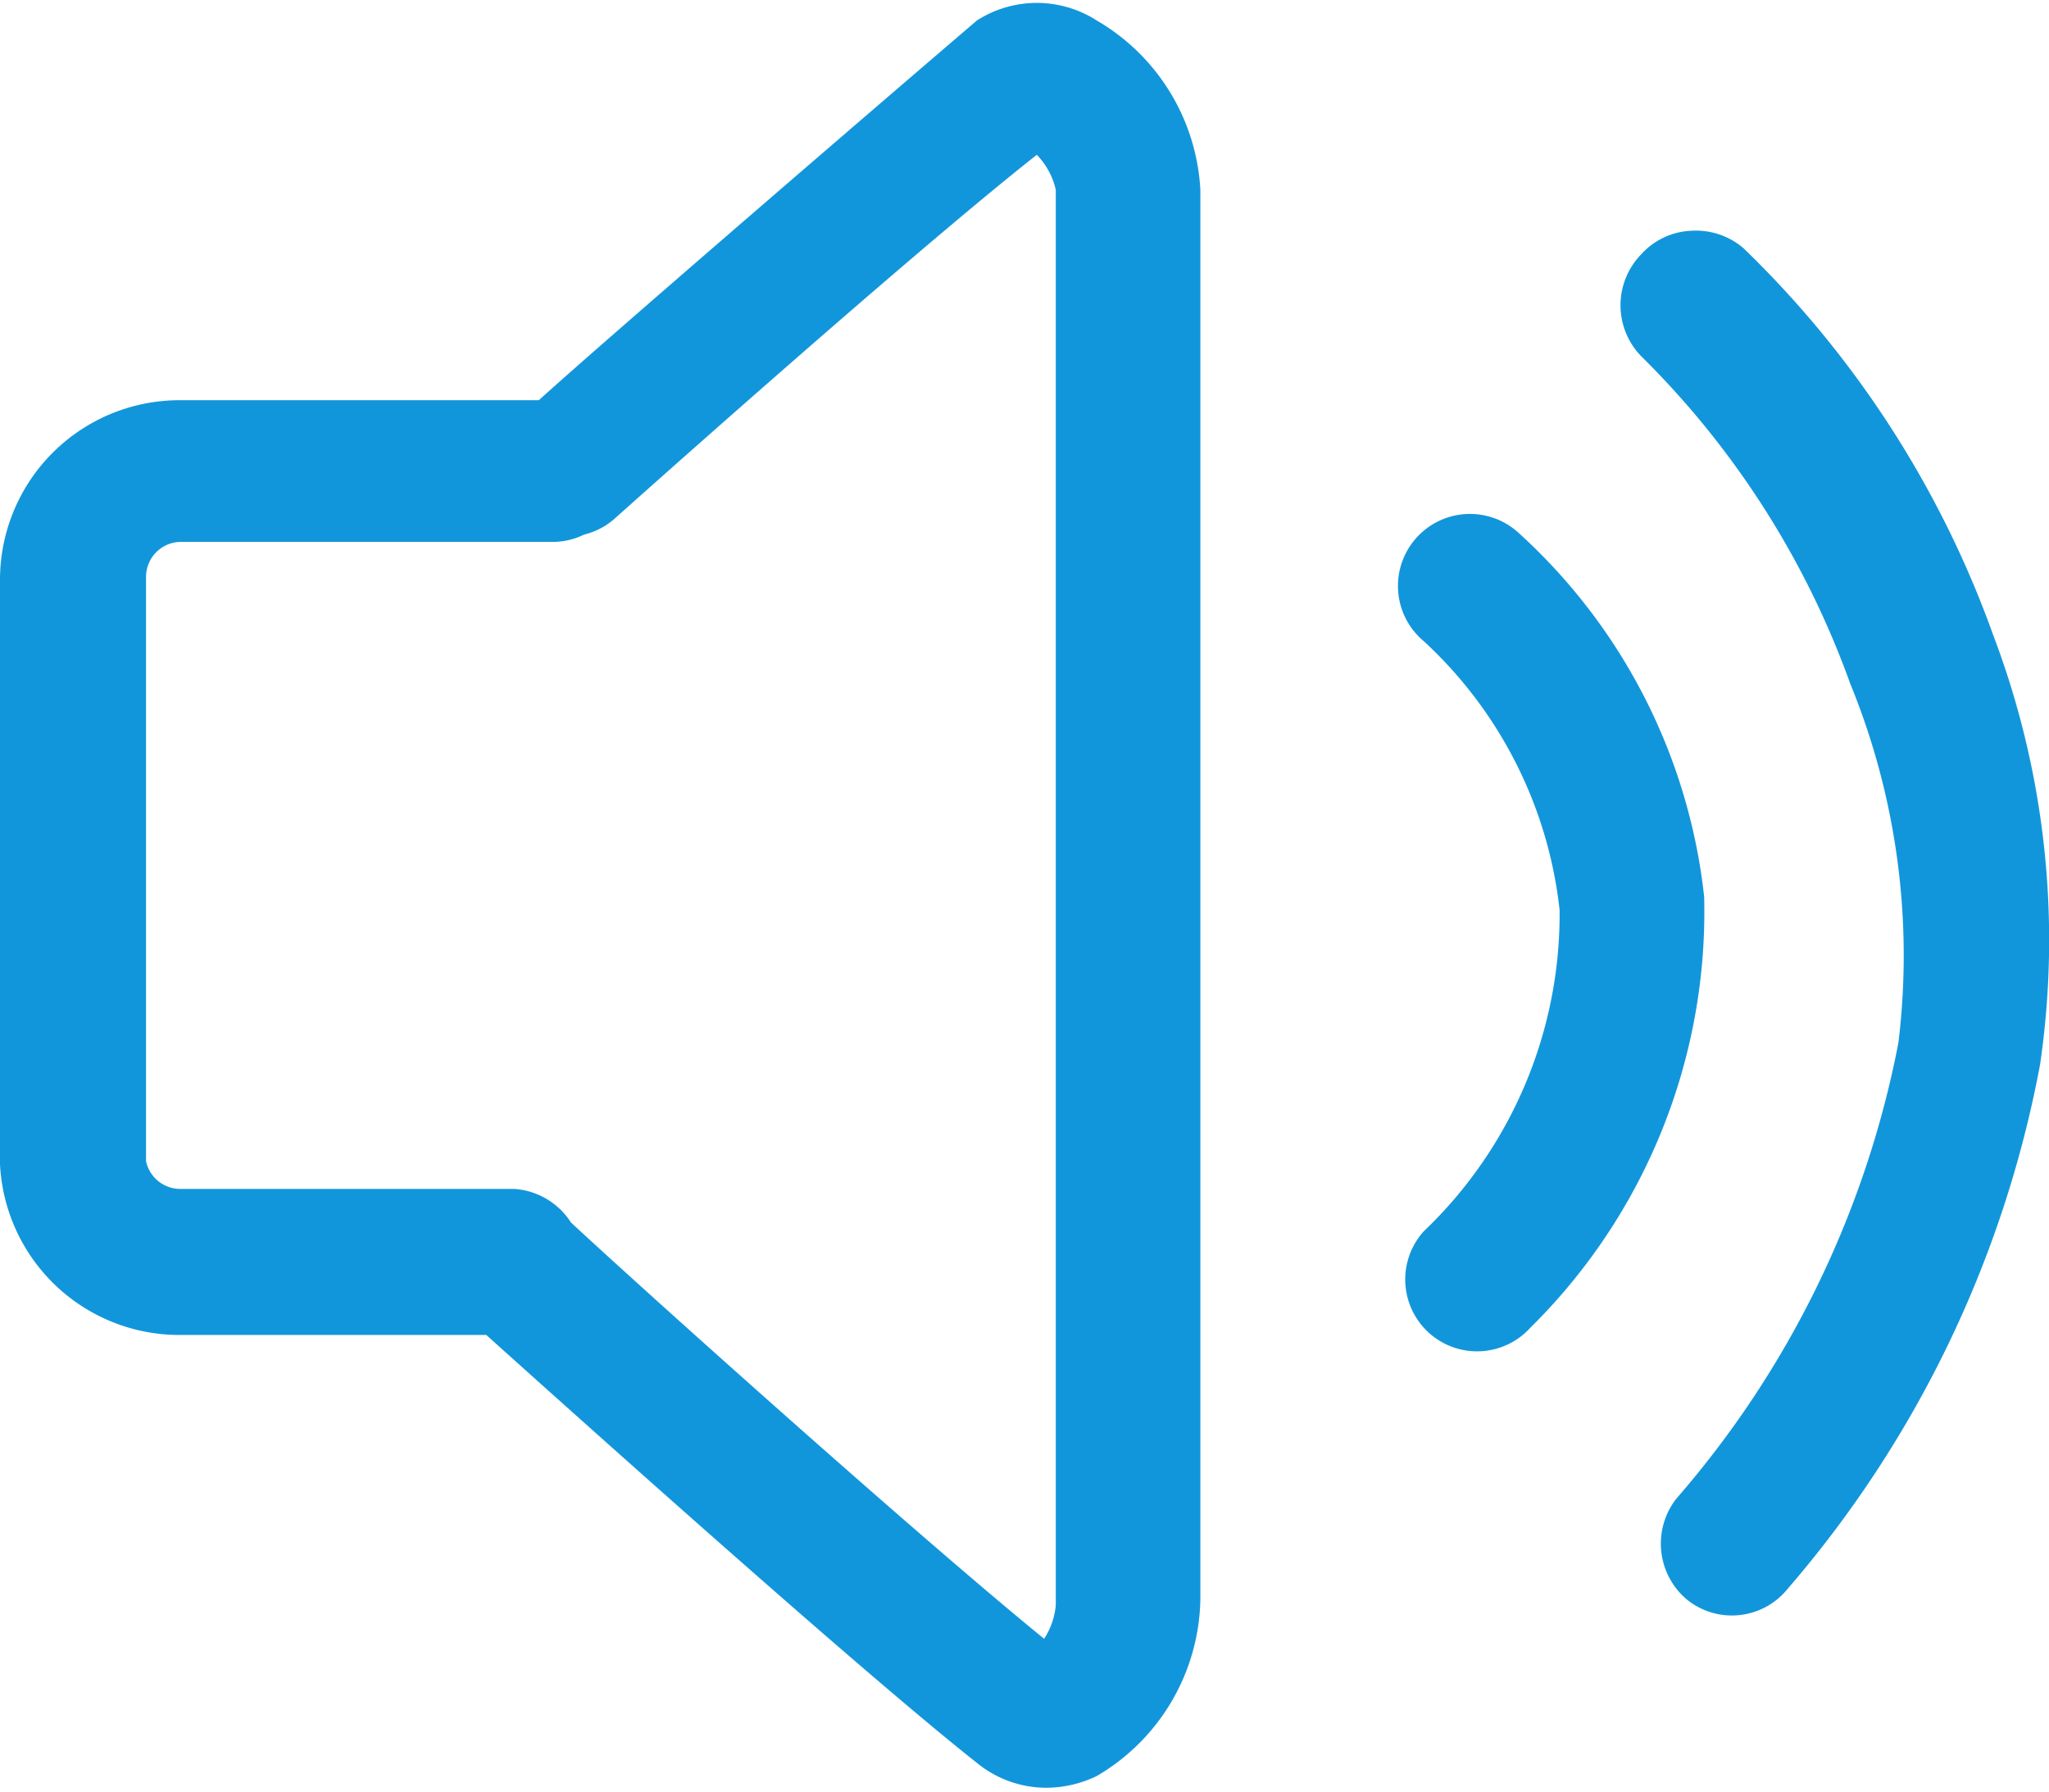 <?xml version="1.0" standalone="no"?><!DOCTYPE svg PUBLIC "-//W3C//DTD SVG 1.1//EN" "http://www.w3.org/Graphics/SVG/1.1/DTD/svg11.dtd"><svg t="1554967524667" class="icon" style="" viewBox="0 0 1171 1024" version="1.1" xmlns="http://www.w3.org/2000/svg" p-id="3983" xmlns:xlink="http://www.w3.org/1999/xlink" width="146.375" height="128"><defs><style type="text/css"></style></defs><path d="M626.751 11.684a63.426 63.426 0 0 0-68.434 0c-57.584 49.239-213.646 183.602-250.367 216.985H102.65A102.65 102.65 0 0 0 0 331.319v333.822a102.65 102.65 0 0 0 102.65 97.643h175.257c65.93 59.253 216.985 194.452 280.411 244.525a62.592 62.592 0 0 0 39.224 14.187 66.764 66.764 0 0 0 29.209-6.676 119.341 119.341 0 0 0 59.253-100.981V108.492A119.341 119.341 0 0 0 626.751 11.684zM603.384 108.492v808.685a41.728 41.728 0 0 1-6.676 19.195c-71.772-58.419-224.496-195.286-270.396-237.848a41.728 41.728 0 0 0-32.548-19.195H102.65A20.029 20.029 0 0 1 83.456 663.472v-333.822a20.029 20.029 0 0 1 20.029-20.029H317.131a40.893 40.893 0 0 0 16.691-4.173 40.893 40.893 0 0 0 17.526-9.18s166.911-149.385 241.187-207.804a41.728 41.728 0 0 1 10.849 20.029zM867.104 303.778a41.144 41.144 0 1 0-53.412 62.592 245.359 245.359 0 0 1 77.614 153.558 250.367 250.367 0 0 1-77.614 183.602 41.06 41.06 0 0 0 60.923 55.081 333.822 333.822 0 0 0 99.312-246.194 328.815 328.815 0 0 0-106.823-208.639z" p-id="3984" fill="#1296db"></path><path d="M1139.169 363.032a578.347 578.347 0 0 0-142.709-221.157 41.728 41.728 0 0 0-30.044-10.015 40.893 40.893 0 0 0-28.375 13.353 41.728 41.728 0 0 0 0 58.419 500.733 500.733 0 0 1 119.341 186.941A409.767 409.767 0 0 1 1084.923 595.873a557.483 557.483 0 0 1-126.852 260.381 41.728 41.728 0 0 0 5.842 57.584 40.893 40.893 0 0 0 57.584-5.842 637.601 637.601 0 0 0 144.378-299.606 490.719 490.719 0 0 0-26.706-245.359z" p-id="3985" fill="#1296db"></path></svg>